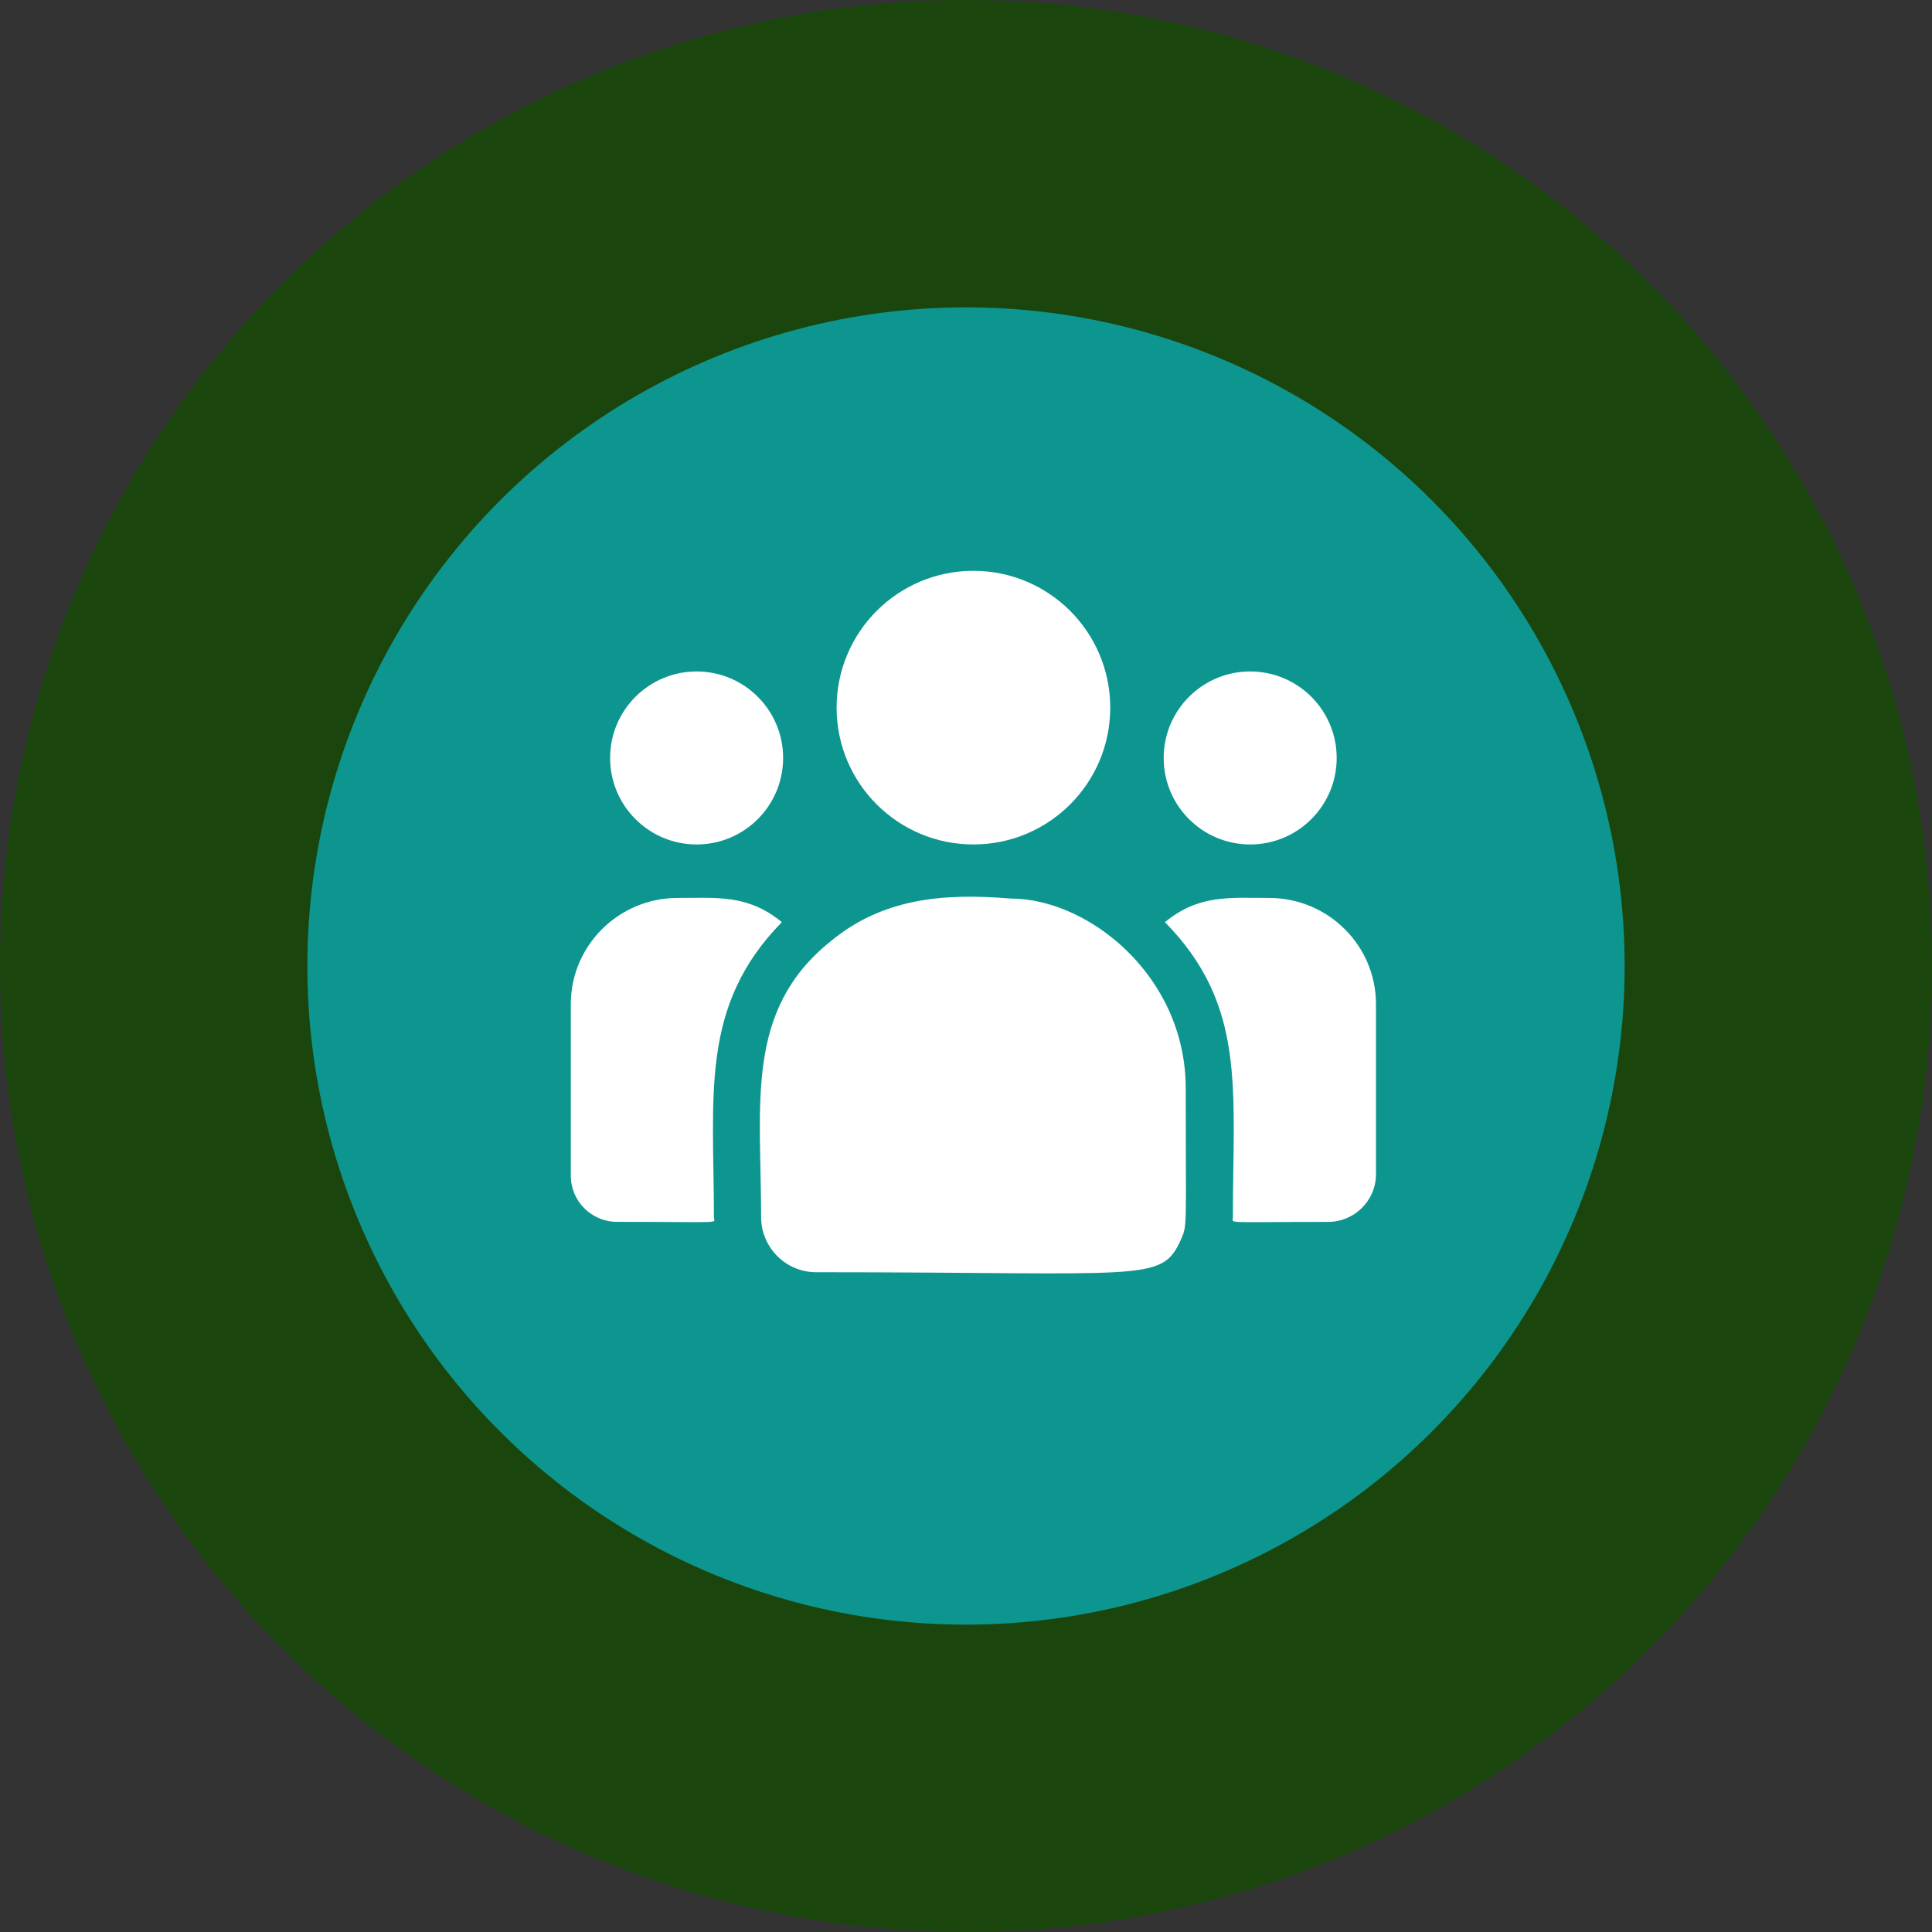 <svg width="44" height="44" viewBox="0 0 44 44" fill="none" xmlns="http://www.w3.org/2000/svg">
<rect x="0" y="0" width="44" height="44" fill="#333333" stroke="none"/>
<circle cx="22" cy="22" r="22" fill="#1A460D"/>
<circle cx="22" cy="22" r="15" fill="#0D968F"/>
<path d="M22.169 19.232C23.89 19.232 25.285 17.837 25.285 16.116C25.285 14.395 23.89 13 22.169 13C20.448 13 19.053 14.395 19.053 16.116C19.053 17.837 20.448 19.232 22.169 19.232Z" fill="white"/>
<path d="M28.472 19.232C29.56 19.232 30.442 18.35 30.442 17.262C30.442 16.174 29.56 15.292 28.472 15.292C27.384 15.292 26.502 16.174 26.502 17.262C26.502 18.35 27.384 19.232 28.472 19.232Z" fill="white"/>
<path d="M15.865 19.232C16.953 19.232 17.835 18.35 17.835 17.262C17.835 16.174 16.953 15.292 15.865 15.292C14.777 15.292 13.895 16.174 13.895 17.262C13.895 18.35 14.777 19.232 15.865 19.232Z" fill="white"/>
<path d="M17.806 21.001C17.031 20.365 16.328 20.45 15.432 20.45C14.091 20.45 13 21.534 13 22.867V26.778C13 27.357 13.472 27.827 14.053 27.827C16.561 27.827 16.259 27.873 16.259 27.719C16.259 24.948 15.931 22.915 17.806 21.001Z" fill="white"/>
<path d="M23.021 20.464C21.455 20.334 20.094 20.466 18.92 21.435C16.956 23.008 17.334 25.127 17.334 27.72C17.334 28.405 17.892 28.974 18.588 28.974C26.148 28.974 26.449 29.218 26.897 28.225C27.044 27.889 27.004 27.996 27.004 24.784C27.004 22.233 24.795 20.464 23.021 20.464Z" fill="white"/>
<path d="M28.905 20.45C28.004 20.45 27.305 20.366 26.531 21.001C28.392 22.901 28.078 24.795 28.078 27.719C28.078 27.874 27.827 27.828 30.246 27.828C30.848 27.828 31.337 27.34 31.337 26.741V22.867C31.337 21.534 30.246 20.45 28.905 20.45Z" fill="white"/>
</svg>
